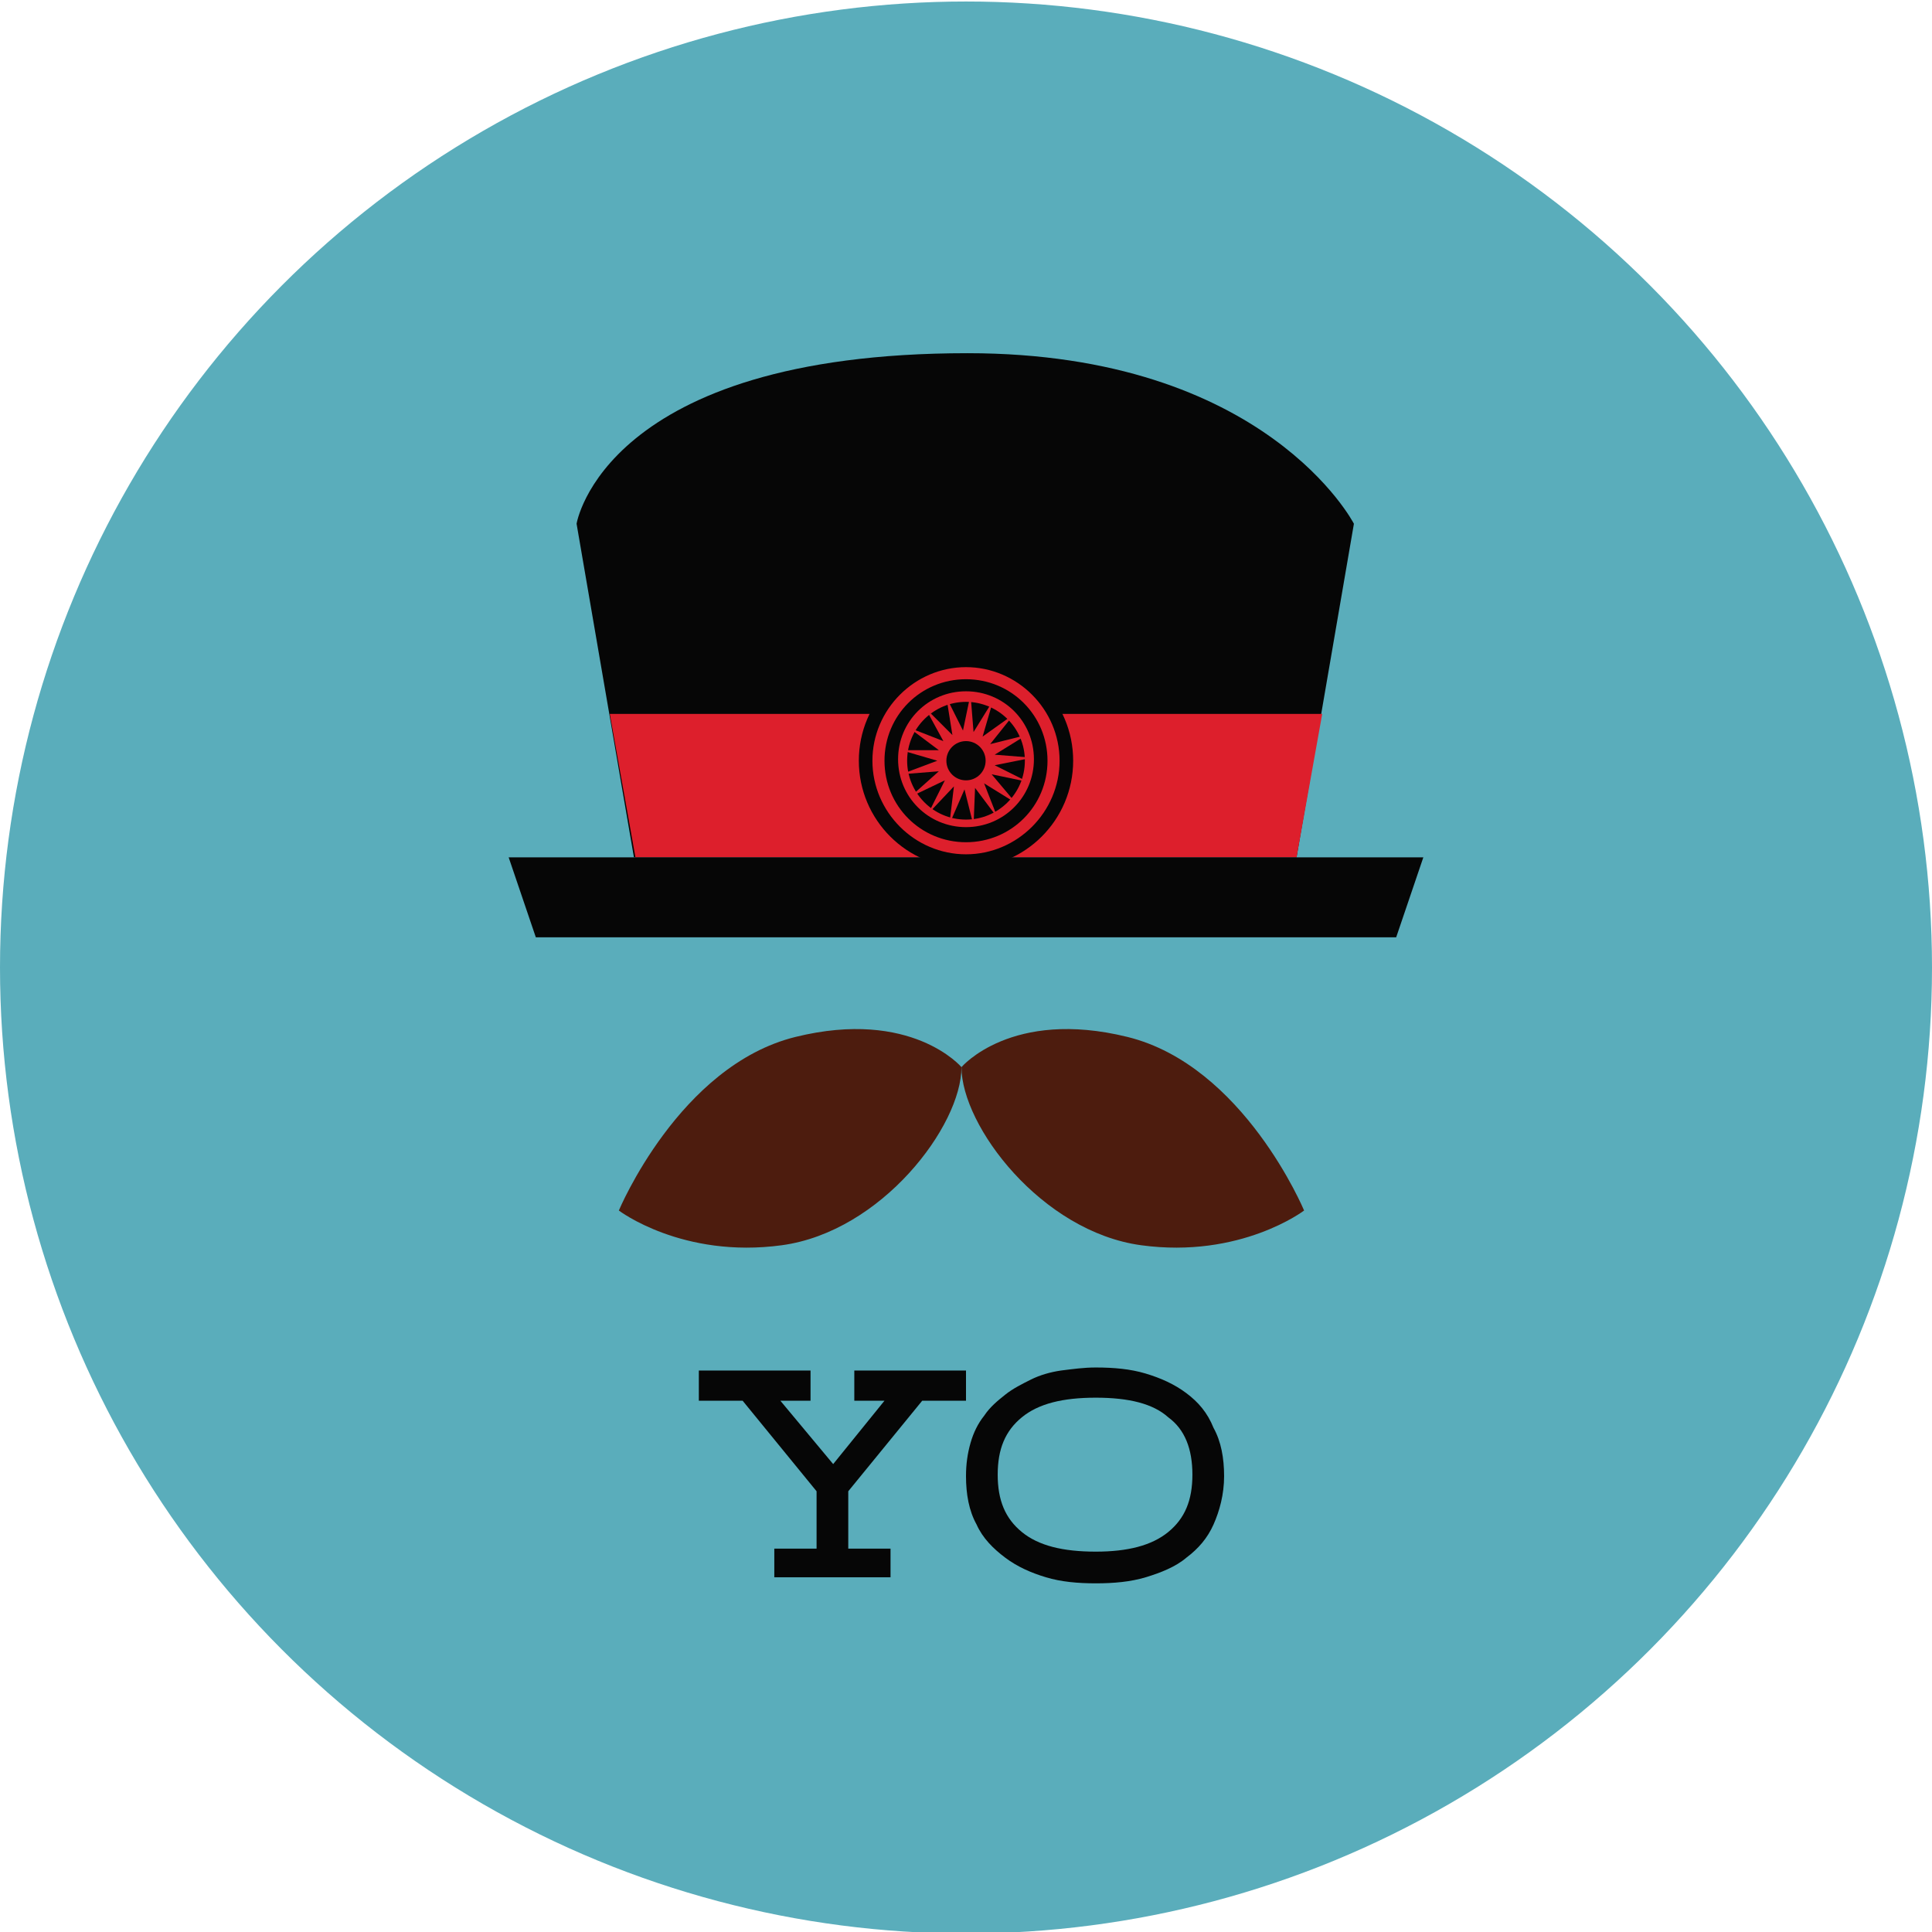 <?xml version="1.0" encoding="utf-8"?>
<!-- Generator: Adobe Illustrator 18.0.0, SVG Export Plug-In . SVG Version: 6.00 Build 0)  -->
<!DOCTYPE svg PUBLIC "-//W3C//DTD SVG 1.1//EN" "http://www.w3.org/Graphics/SVG/1.1/DTD/svg11.dtd">
<svg version="1.1" xmlns="http://www.w3.org/2000/svg" xmlns:xlink="http://www.w3.org/1999/xlink" x="0px" y="0px"
	 viewBox="-149 -75 128 128" enable-background="new -149 -75 128 128" xml:space="preserve">
<g id="Networks">
	<g id="LinkedIn">
	</g>
	<g id="NPM">
		<g id="Logo">
		</g>
	</g>
	<g id="Email">
	</g>
	<g id="Yeoman">
		<circle fill="#5AADBB" cx="-85" cy="-10.9" r="64"/>
		<g id="YEOMAN">
			<polygon fill="#060606" points="-92.4,17.8 -90.4,17.8 -93.8,22 -97.3,17.8 -95.3,17.8 -95.3,15.8 -102.7,15.8 -102.7,17.8 
				-99.8,17.8 -94.9,23.8 -94.9,27.6 -97.7,27.6 -97.7,29.5 -90,29.5 -90,27.6 -92.8,27.6 -92.8,23.8 -87.9,17.8 -85,17.8 -85,15.8 
				-92.4,15.8 			"/>
			<path fill="#060606" d="M-70,22.7c0,1.7-0.5,2.9-1.6,3.8c-1.1,0.9-2.7,1.3-4.8,1.3c-2.2,0-3.8-0.4-4.9-1.3
				c-1.1-0.9-1.6-2.1-1.6-3.8c0-1.7,0.5-2.9,1.6-3.8c1.1-0.9,2.7-1.3,4.9-1.3c2.2,0,3.8,0.4,4.8,1.3C-70.5,19.7-70,21-70,22.7
				 M-70.4,17.3c-0.8-0.6-1.7-1-2.7-1.3c-1-0.3-2.1-0.4-3.3-0.4c-0.8,0-1.5,0.1-2.3,0.2c-0.7,0.1-1.4,0.3-2,0.6
				c-0.6,0.3-1.2,0.6-1.7,1c-0.5,0.4-1,0.8-1.4,1.4c-0.4,0.5-0.7,1.1-0.9,1.8c-0.2,0.7-0.3,1.4-0.3,2.2c0,1.2,0.2,2.3,0.7,3.2
				c0.4,0.9,1.1,1.6,1.9,2.2c0.8,0.6,1.7,1,2.7,1.3c1,0.3,2.1,0.4,3.3,0.4c1.2,0,2.3-0.1,3.3-0.4c1-0.3,2-0.7,2.7-1.3
				c0.8-0.6,1.4-1.3,1.8-2.2c0.4-0.9,0.7-2,0.7-3.2c0-1.2-0.2-2.3-0.7-3.2C-69,18.6-69.6,17.9-70.4,17.3"/>
			<g>
				<g>
					<line fill="#F3CE8B" x1="-106.8" y1="-18.2" x2="-63.2" y2="-18.2"/>
					<line fill="#F3CE8B" x1="-106.8" y1="-18.2" x2="-63.2" y2="-18.2"/>
					<line fill="#F3CE8B" x1="-106.8" y1="-18.2" x2="-63.2" y2="-18.2"/>
					<path fill="#060606" d="M-63.1-18.2l3.8-22.1c0,0-5.8-11.3-25.6-11.3c-24.1,0-25.9,11.3-25.9,11.3l3.8,22.1H-63.1z"/>
					<polygon fill="#DD1F2C" points="-108.6,-27.7 -106.9,-18.2 -63.1,-18.2 -61.4,-27.7 					"/>
					<polygon fill="#060606" points="-56.5,-12.9 -113.5,-12.9 -115.3,-18.2 -54.7,-18.2 					"/>
					<g>
						<circle fill="#060606" cx="-85" cy="-24.6" r="7.1"/>
						<path fill="#DD1F2C" d="M-85-18.4c-3.4,0-6.2-2.8-6.2-6.2c0-3.4,2.8-6.2,6.2-6.2c3.4,0,6.2,2.8,6.2,6.2
							C-78.8-21.2-81.6-18.4-85-18.4z M-85-30c-3,0-5.4,2.4-5.4,5.4c0,3,2.4,5.4,5.4,5.4c3,0,5.4-2.4,5.4-5.4
							C-79.6-27.6-82-30-85-30z"/>
						<path fill="#DD1F2C" d="M-85-20.2c-2.5,0-4.5-2-4.5-4.5c0-2.5,2-4.5,4.5-4.5c2.5,0,4.5,2,4.5,4.5
							C-80.5-22.2-82.5-20.2-85-20.2z M-85-28.5c-2.1,0-3.9,1.7-3.9,3.9c0,2.1,1.7,3.9,3.9,3.9c2.1,0,3.9-1.7,3.9-3.9
							C-81.1-26.8-82.9-28.5-85-28.5z"/>
						<polygon fill="#DD1F2C" points="-83.9,-26.2 -81.8,-27.7 -83.4,-25.7 -81,-26.3 -83.1,-25 -80.6,-24.8 -83.1,-24.3 
							-80.9,-23.2 -83.3,-23.7 -81.7,-21.8 -83.8,-23.1 -82.9,-20.8 -84.4,-22.8 -84.5,-20.3 -85.1,-22.7 -86.1,-20.4 -85.8,-22.9 
							-87.5,-21.1 -86.4,-23.3 -88.7,-22.2 -86.8,-23.9 -89.3,-23.7 -86.9,-24.6 -89.3,-25.3 -86.8,-25.3 -88.8,-26.8 -86.5,-25.9 
							-87.7,-28.1 -85.9,-26.3 -86.3,-28.8 -85.2,-26.6 -84.7,-29 -84.5,-26.5 -83.2,-28.6 						"/>
						<circle fill="#060606" cx="-85" cy="-24.6" r="1.3"/>
					</g>
				</g>
			</g>
			<g>
				<path fill="#4D1C0E" d="M-85.3-4.3c0,0-3.3-3.9-11-2c-7.7,1.9-11.7,11.5-11.7,11.5s4.2,3.2,10.8,2.3
					C-90.6,6.6-85.3-0.4-85.3-4.3z"/>
				<path fill="#4D1C0E" d="M-85.3-4.3c0,0,3.3-3.9,11-2c7.7,1.9,11.7,11.5,11.7,11.5s-4.2,3.2-10.8,2.3C-80,6.6-85.3-0.4-85.3-4.3z
					"/>
			</g>
		</g>
	</g>
	<g id="Python">
		<g id="pyicon">
		</g>
	</g>
	<g id="JS">
		<g id="JS_1_">
		</g>
	</g>
	<g id="HTML_1_">
	</g>
	<g id="CSS">
	</g>
	<g id="analytics">
	</g>
	<g id="Gulp">
	</g>
	<g id="Grunt">
	</g>
	<g id="ux">
	</g>
	<g id="Photoshop">
	</g>
	<g id="Illustrator">
	</g>
	<g id="React">
	</g>
</g>
<g id="GUIDE">
</g>
</svg>
